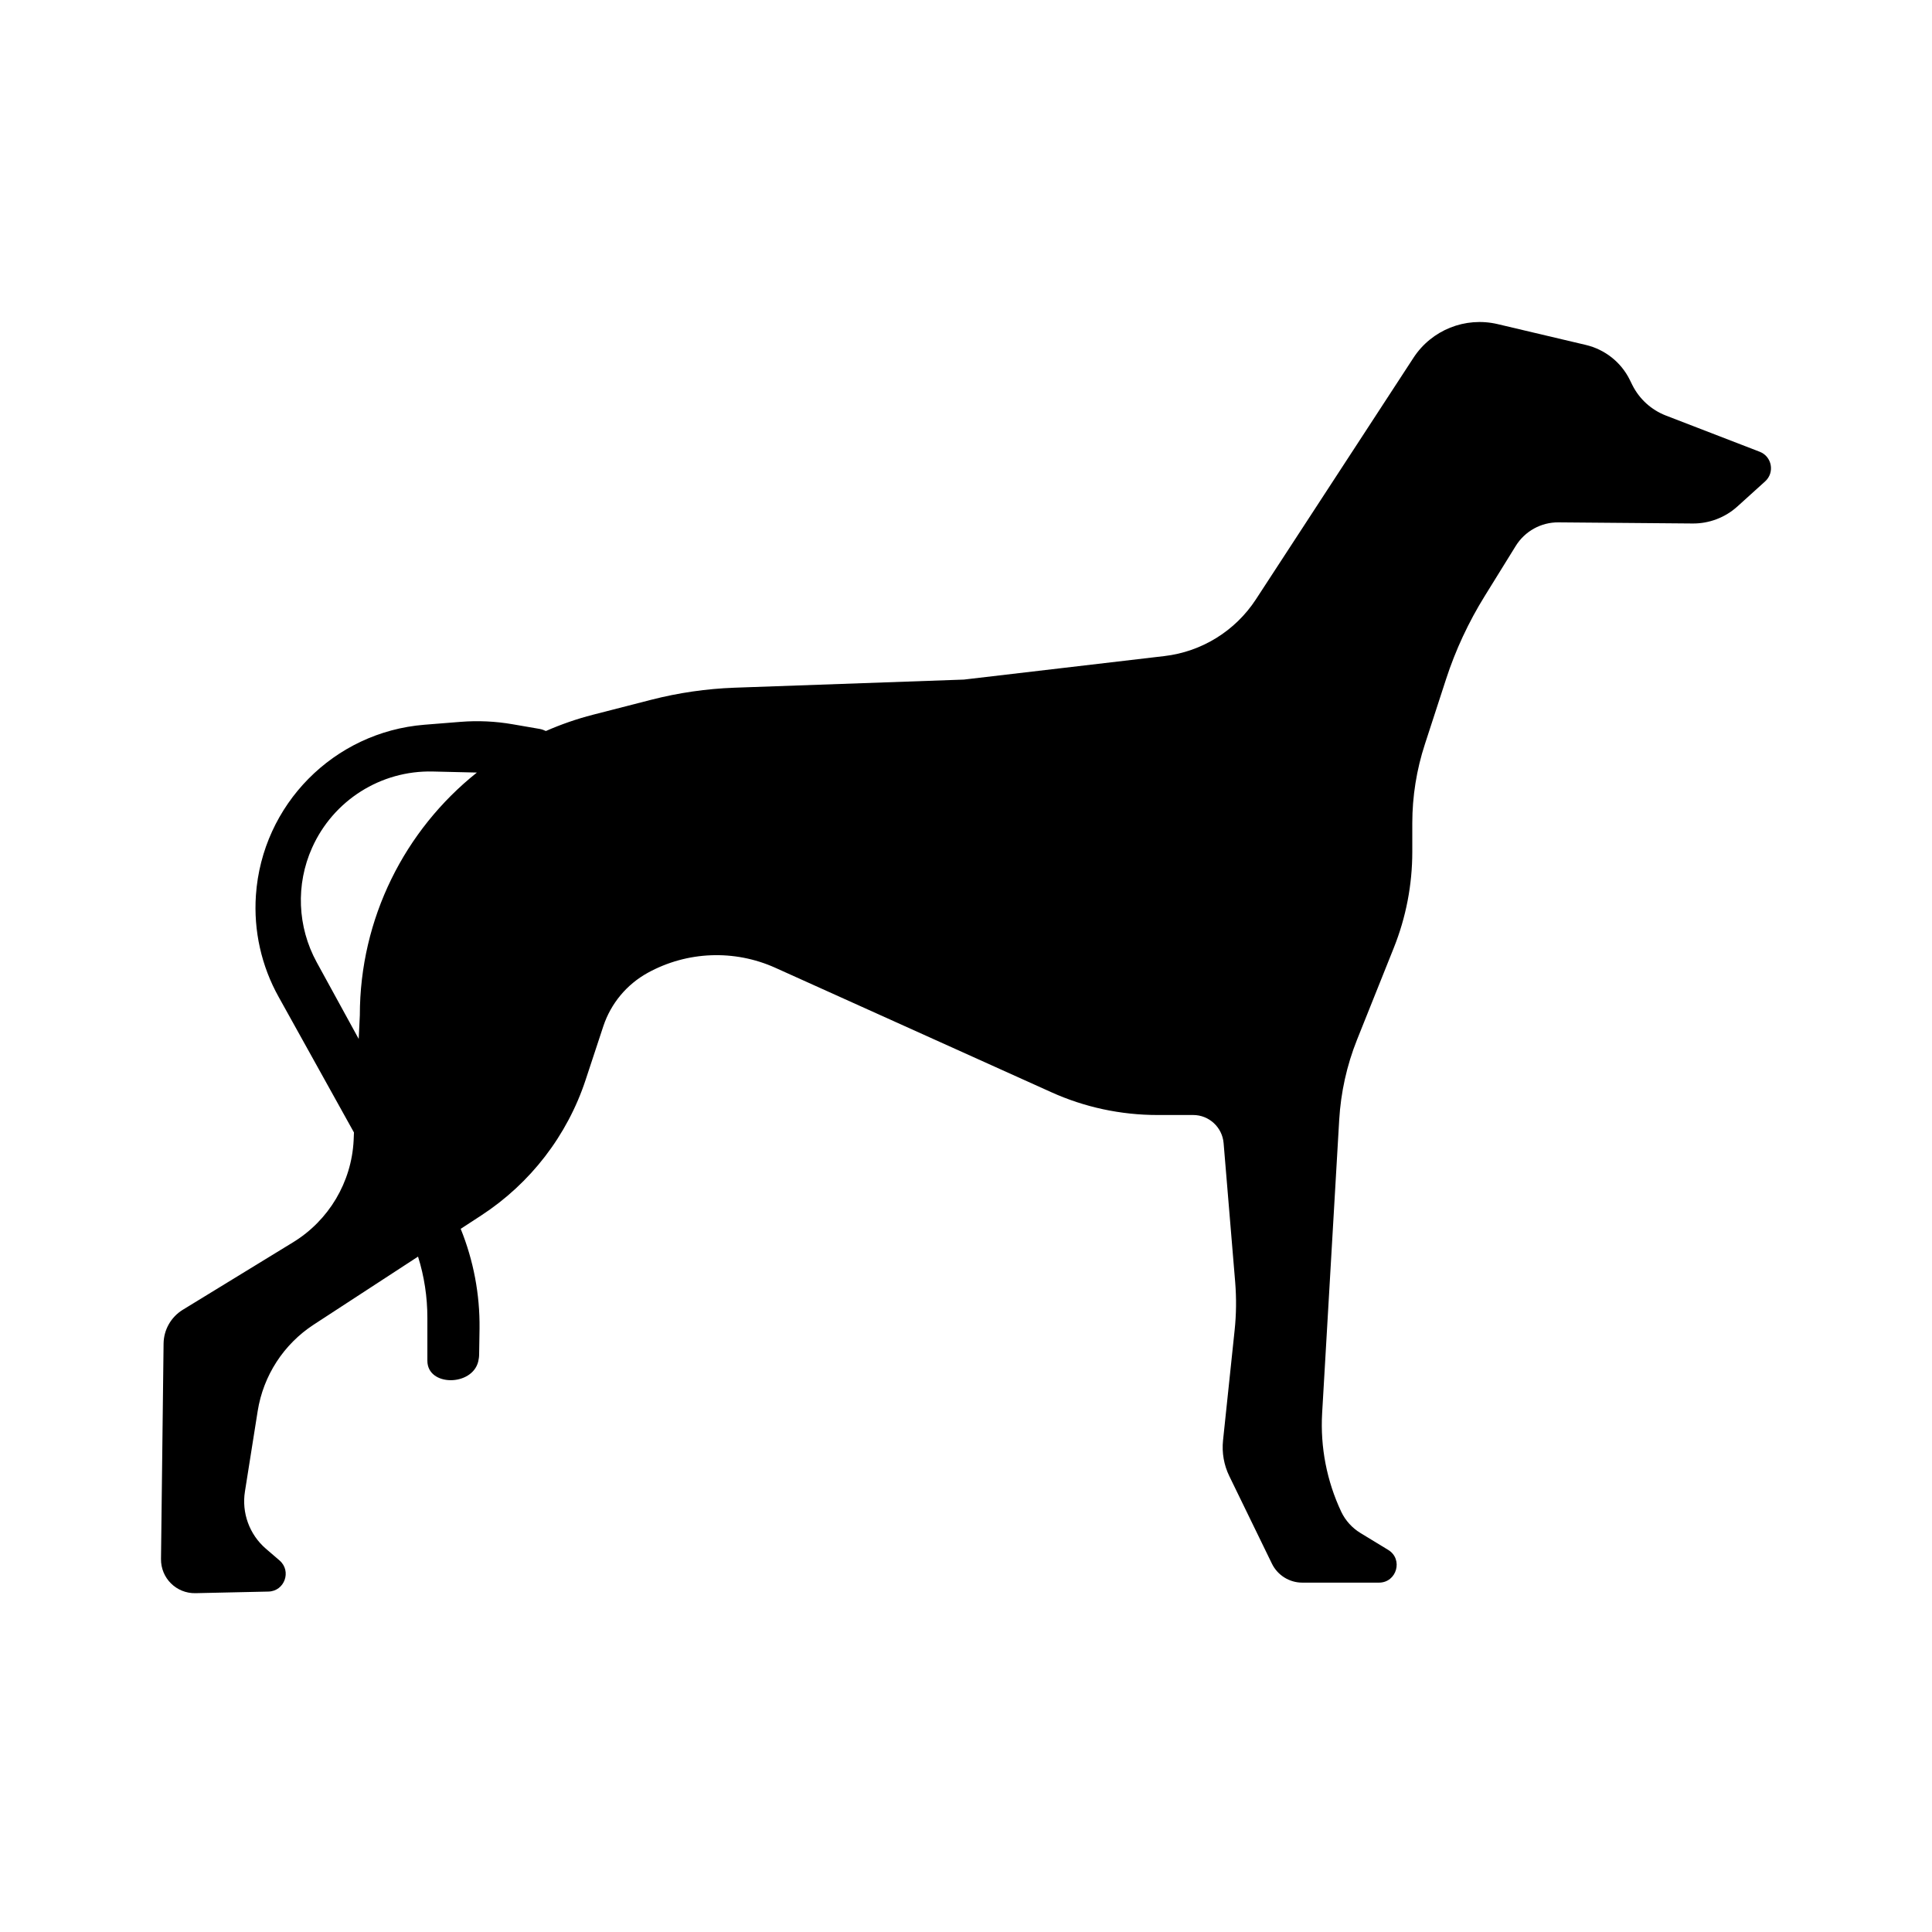 <svg width="24" height="24" viewBox="0 0 24 24" fill="none" xmlns="http://www.w3.org/2000/svg">
<path fill-rule="evenodd" clip-rule="evenodd" d="M17.559 4.444C17.784 4.099 18.202 3.932 18.603 4.026L19.7 4.285C19.936 4.341 20.136 4.498 20.244 4.715L20.278 4.784C20.365 4.957 20.513 5.092 20.694 5.162L21.86 5.612C22.012 5.671 22.049 5.87 21.927 5.98L21.581 6.293C21.429 6.43 21.23 6.505 21.026 6.503L19.36 6.489C19.144 6.487 18.943 6.598 18.829 6.782L18.444 7.404C18.243 7.728 18.081 8.075 17.963 8.438L17.701 9.243C17.597 9.561 17.544 9.893 17.544 10.227V10.582C17.544 10.99 17.466 11.396 17.314 11.775L16.857 12.917C16.73 13.235 16.656 13.571 16.636 13.912L16.424 17.556C16.4 17.978 16.482 18.399 16.662 18.781C16.714 18.889 16.796 18.98 16.899 19.043L17.244 19.253C17.434 19.368 17.352 19.66 17.13 19.66H16.177C16.017 19.66 15.87 19.568 15.8 19.424L15.271 18.337C15.204 18.2 15.177 18.046 15.193 17.893L15.337 16.524C15.358 16.326 15.36 16.127 15.344 15.928L15.2 14.199C15.183 14.003 15.019 13.851 14.822 13.851H14.379C13.923 13.851 13.473 13.755 13.058 13.567L9.631 12.022C9.122 11.793 8.535 11.816 8.046 12.085C7.785 12.229 7.589 12.465 7.495 12.747L7.275 13.414C7.047 14.106 6.589 14.7 5.979 15.098L5.723 15.265C5.882 15.658 5.962 16.079 5.957 16.505L5.952 16.82C5.952 16.852 5.948 16.883 5.941 16.912C5.866 17.224 5.309 17.225 5.309 16.904V16.37C5.309 16.111 5.27 15.855 5.193 15.61L3.897 16.455C3.524 16.698 3.271 17.088 3.201 17.529L3.043 18.526C3 18.792 3.098 19.061 3.301 19.237L3.473 19.385C3.625 19.517 3.535 19.767 3.334 19.771L2.428 19.791C2.191 19.796 1.997 19.604 2 19.366L2.032 16.691C2.034 16.519 2.124 16.361 2.27 16.271L3.641 15.432C4.085 15.16 4.367 14.686 4.393 14.166L4.397 14.068L3.462 12.385C3.247 12 3.149 11.561 3.179 11.122C3.256 9.995 4.146 9.094 5.272 9.003L5.723 8.967C5.938 8.95 6.155 8.96 6.368 8.997L6.704 9.055C6.731 9.06 6.757 9.069 6.781 9.081C6.968 8.999 7.163 8.931 7.365 8.879L8.093 8.692C8.429 8.606 8.774 8.556 9.121 8.543L11.974 8.442L14.464 8.15C14.928 8.096 15.345 7.838 15.601 7.446L17.559 4.444ZM5.924 9.597L5.375 9.584C4.73 9.569 4.14 9.943 3.877 10.531C3.672 10.988 3.694 11.514 3.934 11.953L4.456 12.906L4.47 12.613C4.47 11.41 5.027 10.312 5.924 9.597Z" fill="currentColor"/>
</svg>
